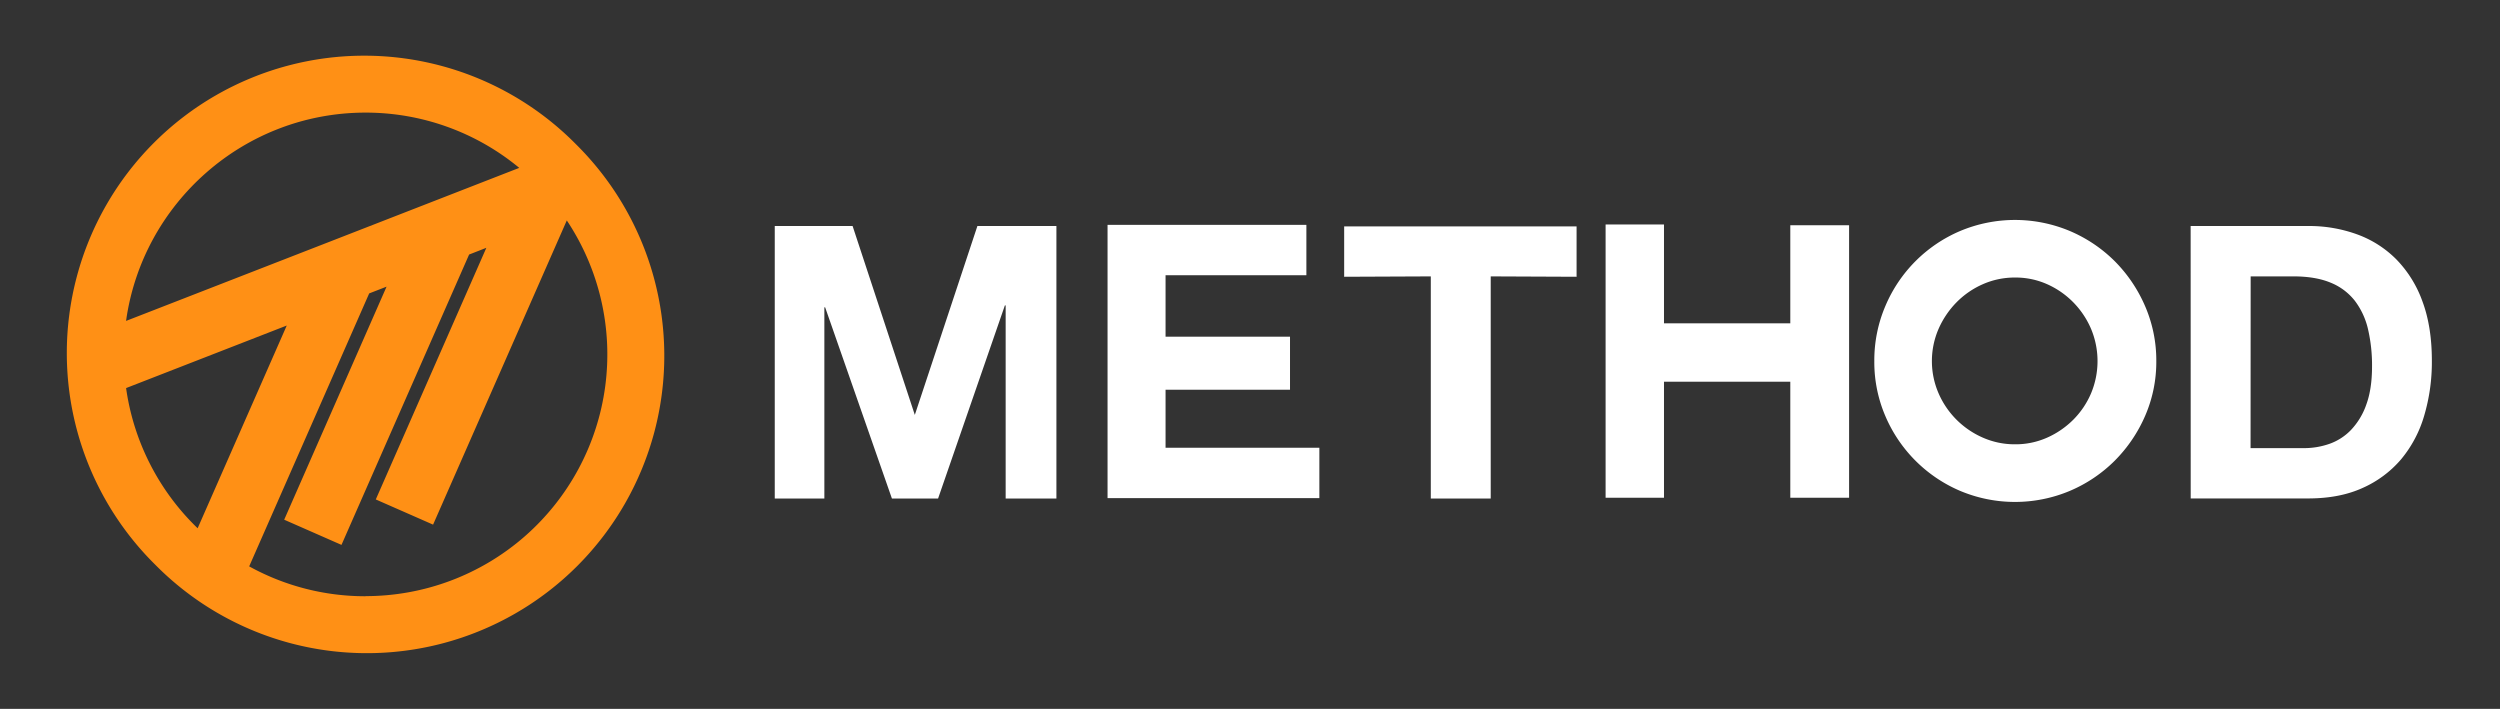 <svg xmlns="http://www.w3.org/2000/svg" viewBox="0 0 1304.25 369.81"><rect x="0" y="0" width="1304.25" height="369.81" fill="#333333" stroke="none"/><defs><style>.cls-1{fill:none;}.cls-2{fill:#ff9015;}.cls-3{fill:#fff;}</style></defs><title>Method_2018_Logo_Horizontal_Base</title><g id="Layer_2" data-name="Layer 2"><g id="Layer_1-2" data-name="Layer 1"><rect id="margin" class="cls-1" width="1304.25" height="369.81"/><path class="cls-2" d="M300.42,75.19A155.16,155.16,0,1,0,81,294.62,155.16,155.16,0,1,0,300.42,75.19ZM190.71,58.75a125.59,125.59,0,0,1,80.18,28.83l-102.71,40L65.77,167.42C74.31,106.11,127.08,58.75,190.71,58.75ZM65.78,202.46l83.82-32.63L103.11,275.59A125.94,125.94,0,0,1,65.78,202.46Zm124.93,108.6A125.34,125.34,0,0,1,130,295.48l62.6-142.4,9.07-3.53L148.26,271.13l29.89,13.14L244.73,132.8l9-3.52L196.05,260.56l29.89,13.14L295.7,115a126.1,126.1,0,0,1-105,196Z"/><path class="cls-3" d="M404.19,117.91H444.8l32.46,98.55,32.65-98.55h41.22V260.07H524.65V159.32h-.4L489.4,260.07H465.31l-34.84-99.75h-.4v99.75H404.19Z"/><path class="cls-3" d="M608.07,233.59h80.24v26.28H577.81V117.31H681.54v26.28H608.07v32.06H673v27.67H608.07Z"/><path class="cls-3" d="M746.45,144.19l-45.2.2V118.11H822.5v26.28l-44.79-.2V260.07H746.45Z"/><path class="cls-3" d="M868.1,199.14v60.53H837.64V117.11H868.1v51.57H934V117.51h30.67V259.67H934V199.14Z"/><path class="cls-3" d="M1124.94,188.39a70.43,70.43,0,0,1-5.87,28.67,75.8,75.8,0,0,1-15.83,23.3,74,74,0,0,1-23.39,15.73,73.89,73.89,0,0,1-57.25,0,73.85,73.85,0,0,1-39-39,71.37,71.37,0,0,1-5.77-28.67,72.09,72.09,0,0,1,5.77-28.77,73.58,73.58,0,0,1,39-39.13,73.89,73.89,0,0,1,57.25,0,74.37,74.37,0,0,1,23.39,15.73,75.54,75.54,0,0,1,15.83,23.4A71.14,71.14,0,0,1,1124.94,188.39Zm-73.66-43.6a41.1,41.1,0,0,0-16.83,3.48,44.24,44.24,0,0,0-13.74,9.46,46.3,46.3,0,0,0-9.35,13.83,42.3,42.3,0,0,0,0,33.65,44.56,44.56,0,0,0,23.09,23.1,41.1,41.1,0,0,0,16.83,3.48,40.42,40.42,0,0,0,16.72-3.48,45.27,45.27,0,0,0,13.64-9.36,43.62,43.62,0,0,0,9.26-13.74,43.57,43.57,0,0,0,0-33.65,45,45,0,0,0-9.26-13.83,44.5,44.5,0,0,0-13.64-9.46A40.42,40.42,0,0,0,1051.28,144.79Z"/><path class="cls-3" d="M1142.86,117.91h61.33a73.18,73.18,0,0,1,25.58,4.38,55.49,55.49,0,0,1,20.51,13.14,60.69,60.69,0,0,1,13.54,21.9q4.88,13.14,4.88,30.86a98.65,98.65,0,0,1-4,28.67,63.12,63.12,0,0,1-12,22.7,56.5,56.5,0,0,1-20.11,15q-12,5.47-28.37,5.48h-61.33Zm31.26,115.88H1202a40.17,40.17,0,0,0,13.14-2.19,29,29,0,0,0,11.35-7.27,36.68,36.68,0,0,0,8-13.24q3-8.16,3-19.91a83.18,83.18,0,0,0-2.09-19.42,39,39,0,0,0-6.87-14.83,30.55,30.55,0,0,0-12.64-9.46q-7.87-3.28-19.42-3.28h-22.3Z"/></g></g></svg>